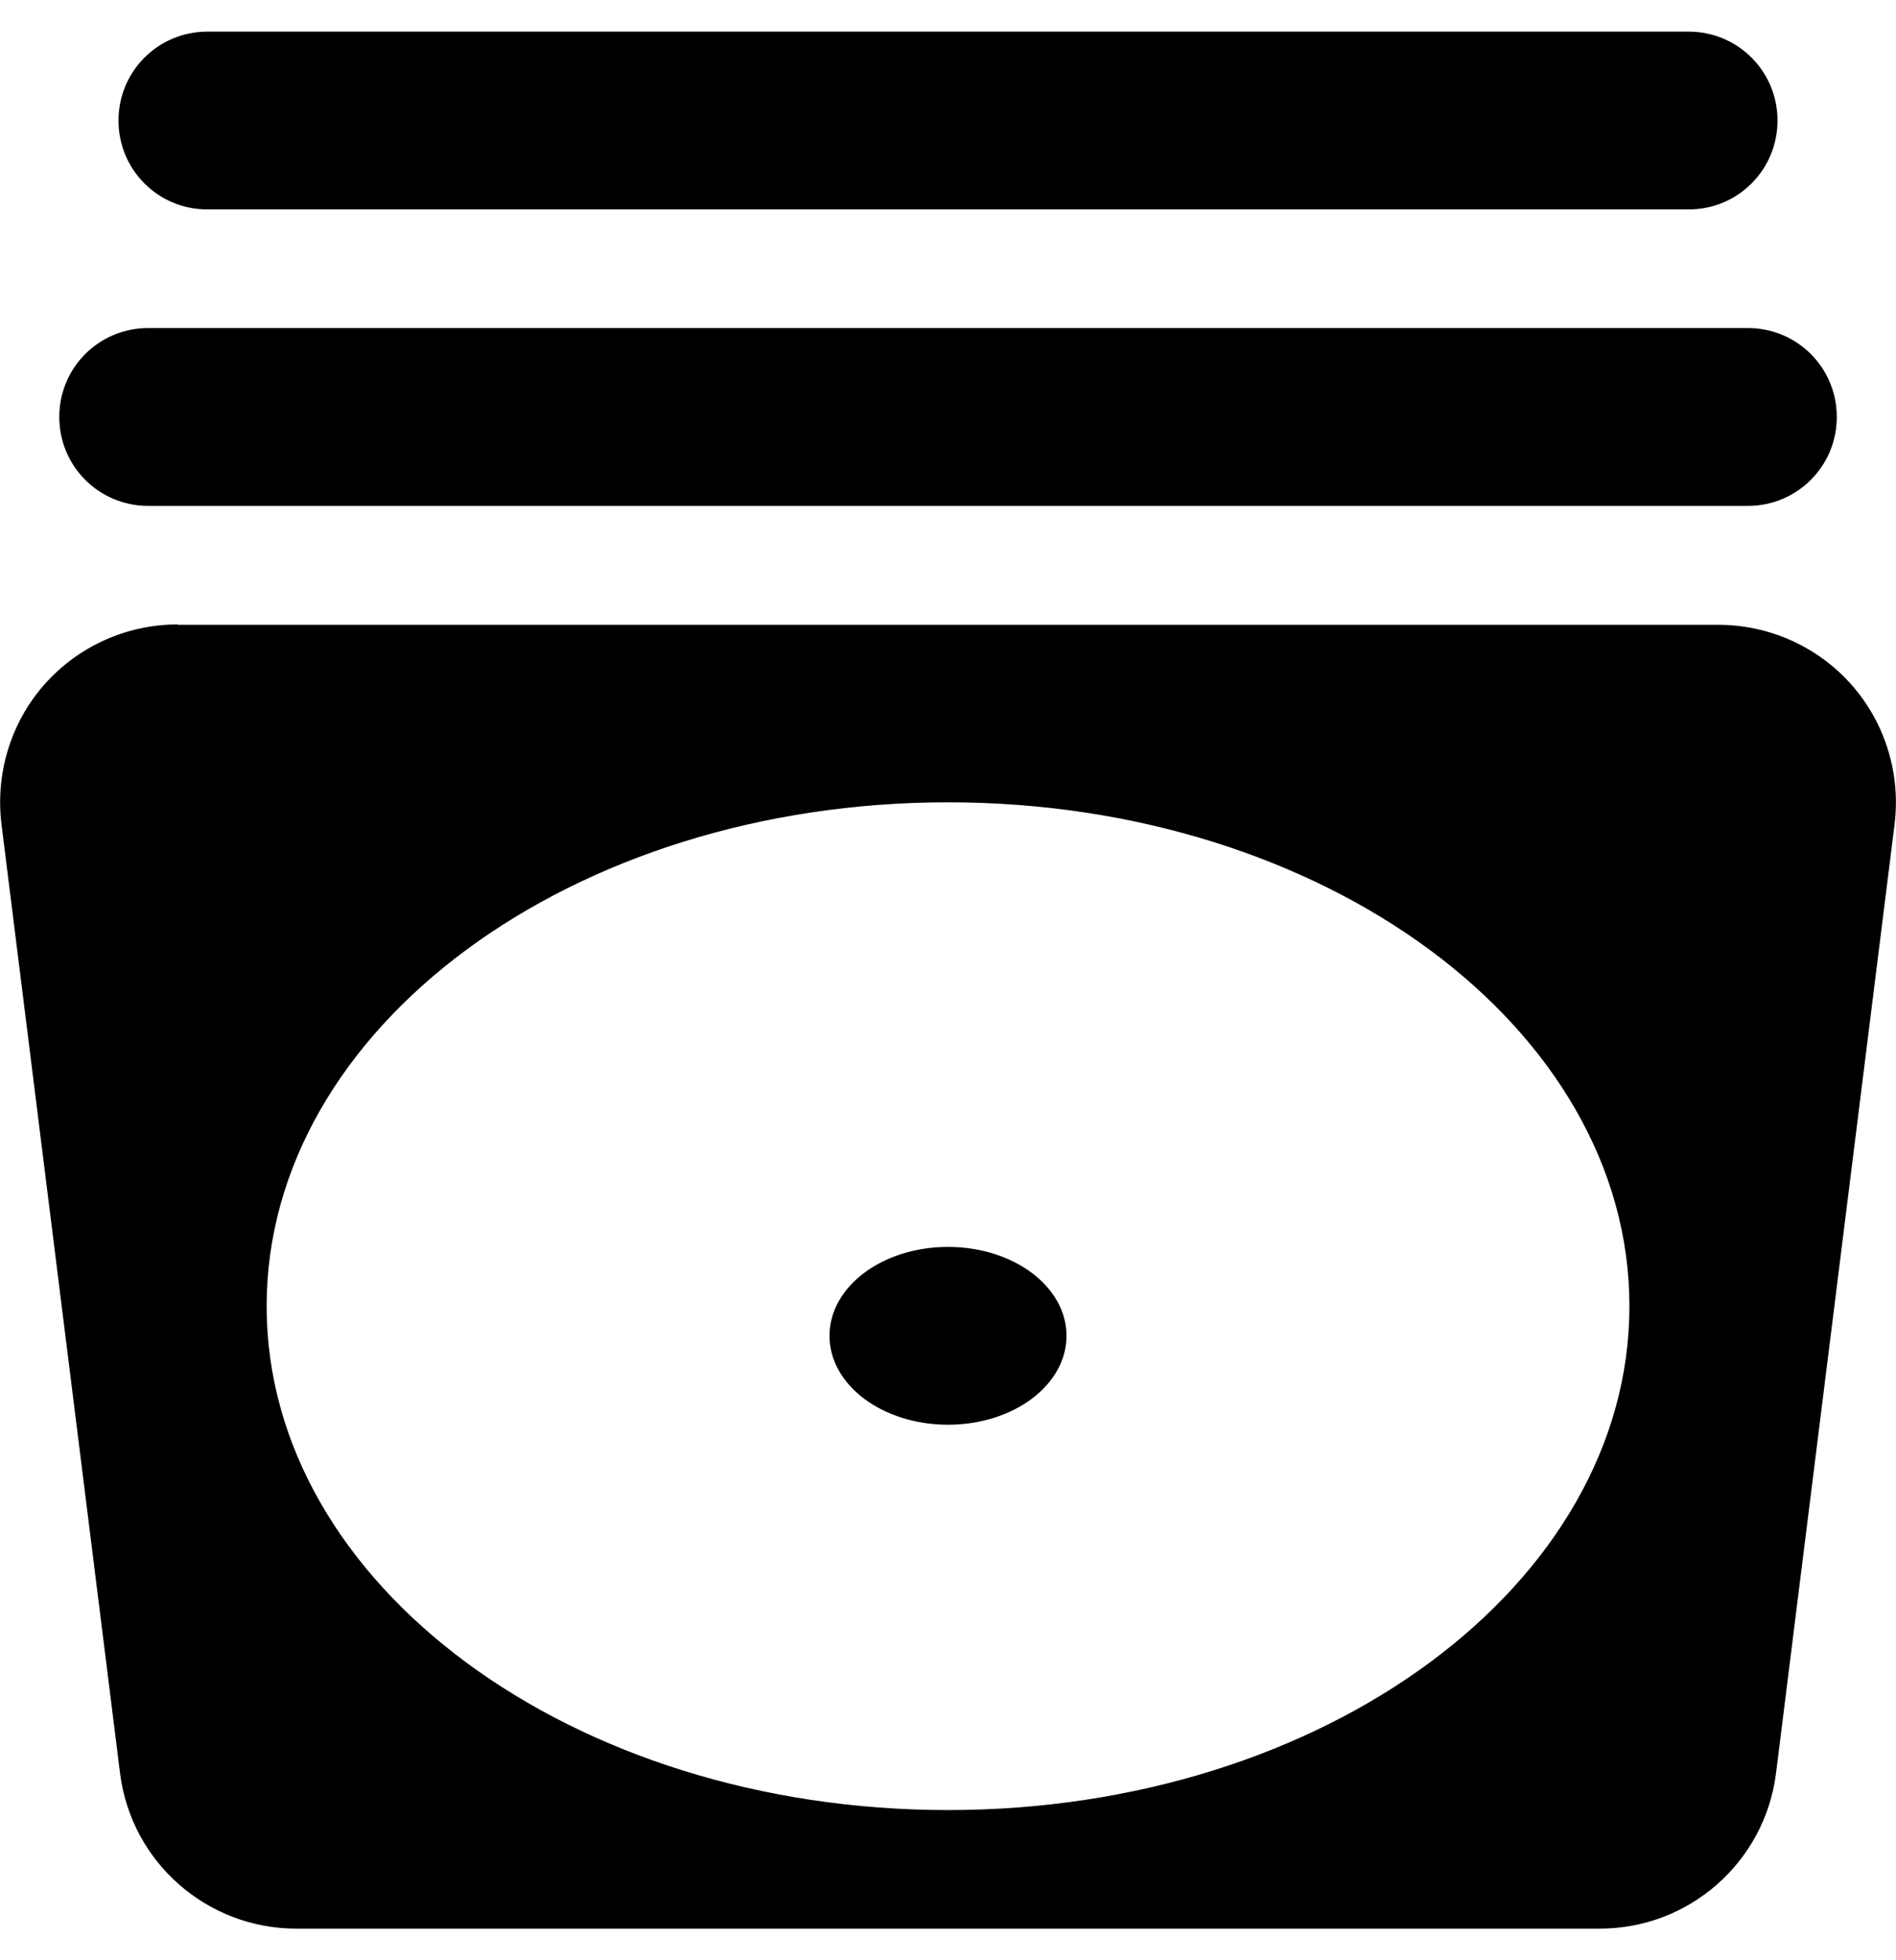 <svg viewBox="0 0 30 31" fill="none" xmlns="http://www.w3.org/2000/svg">
<g clip-path="url(#clip0_1216_42327)">
<path d="M1.875 1.906C1.875 2.686 2.502 3.312 3.281 3.312H26.719C27.498 3.312 28.125 2.686 28.125 1.906C28.125 1.127 27.498 0.5 26.719 0.5H3.281C2.502 0.5 1.875 1.127 1.875 1.906ZM2.813 9.875C2.004 9.875 1.237 10.221 0.703 10.824C0.17 11.428 -0.076 12.236 0.024 13.039L1.899 28.039C2.074 29.445 3.27 30.5 4.688 30.5H25.313C26.731 30.5 27.926 29.445 28.102 28.039L29.977 13.039C30.076 12.236 29.83 11.434 29.297 10.83C28.764 10.227 27.996 9.881 27.188 9.881H2.813V9.875ZM25.782 20.656C25.782 25.057 20.953 28.625 15 28.625C9.047 28.625 4.219 25.057 4.219 20.656C4.219 16.256 9.047 12.688 15 12.688C20.953 12.688 25.782 16.256 25.782 20.656ZM15 22.531C16.037 22.531 16.875 21.904 16.875 21.125C16.875 20.346 16.037 19.719 15 19.719C13.963 19.719 13.125 20.346 13.125 21.125C13.125 21.904 13.963 22.531 15 22.531ZM2.344 5.188C1.565 5.188 0.938 5.814 0.938 6.594C0.938 7.373 1.565 8 2.344 8H27.657C28.436 8 29.063 7.373 29.063 6.594C29.063 5.814 28.436 5.188 27.657 5.188H2.344Z" fill="currentColor"/>
</g>
<defs>
<clipPath id="clip0_1216_42327">
<rect width="30" height="30" fill="currentColor" transform="translate(0 0.5)"/>
</clipPath>
</defs>
</svg>
